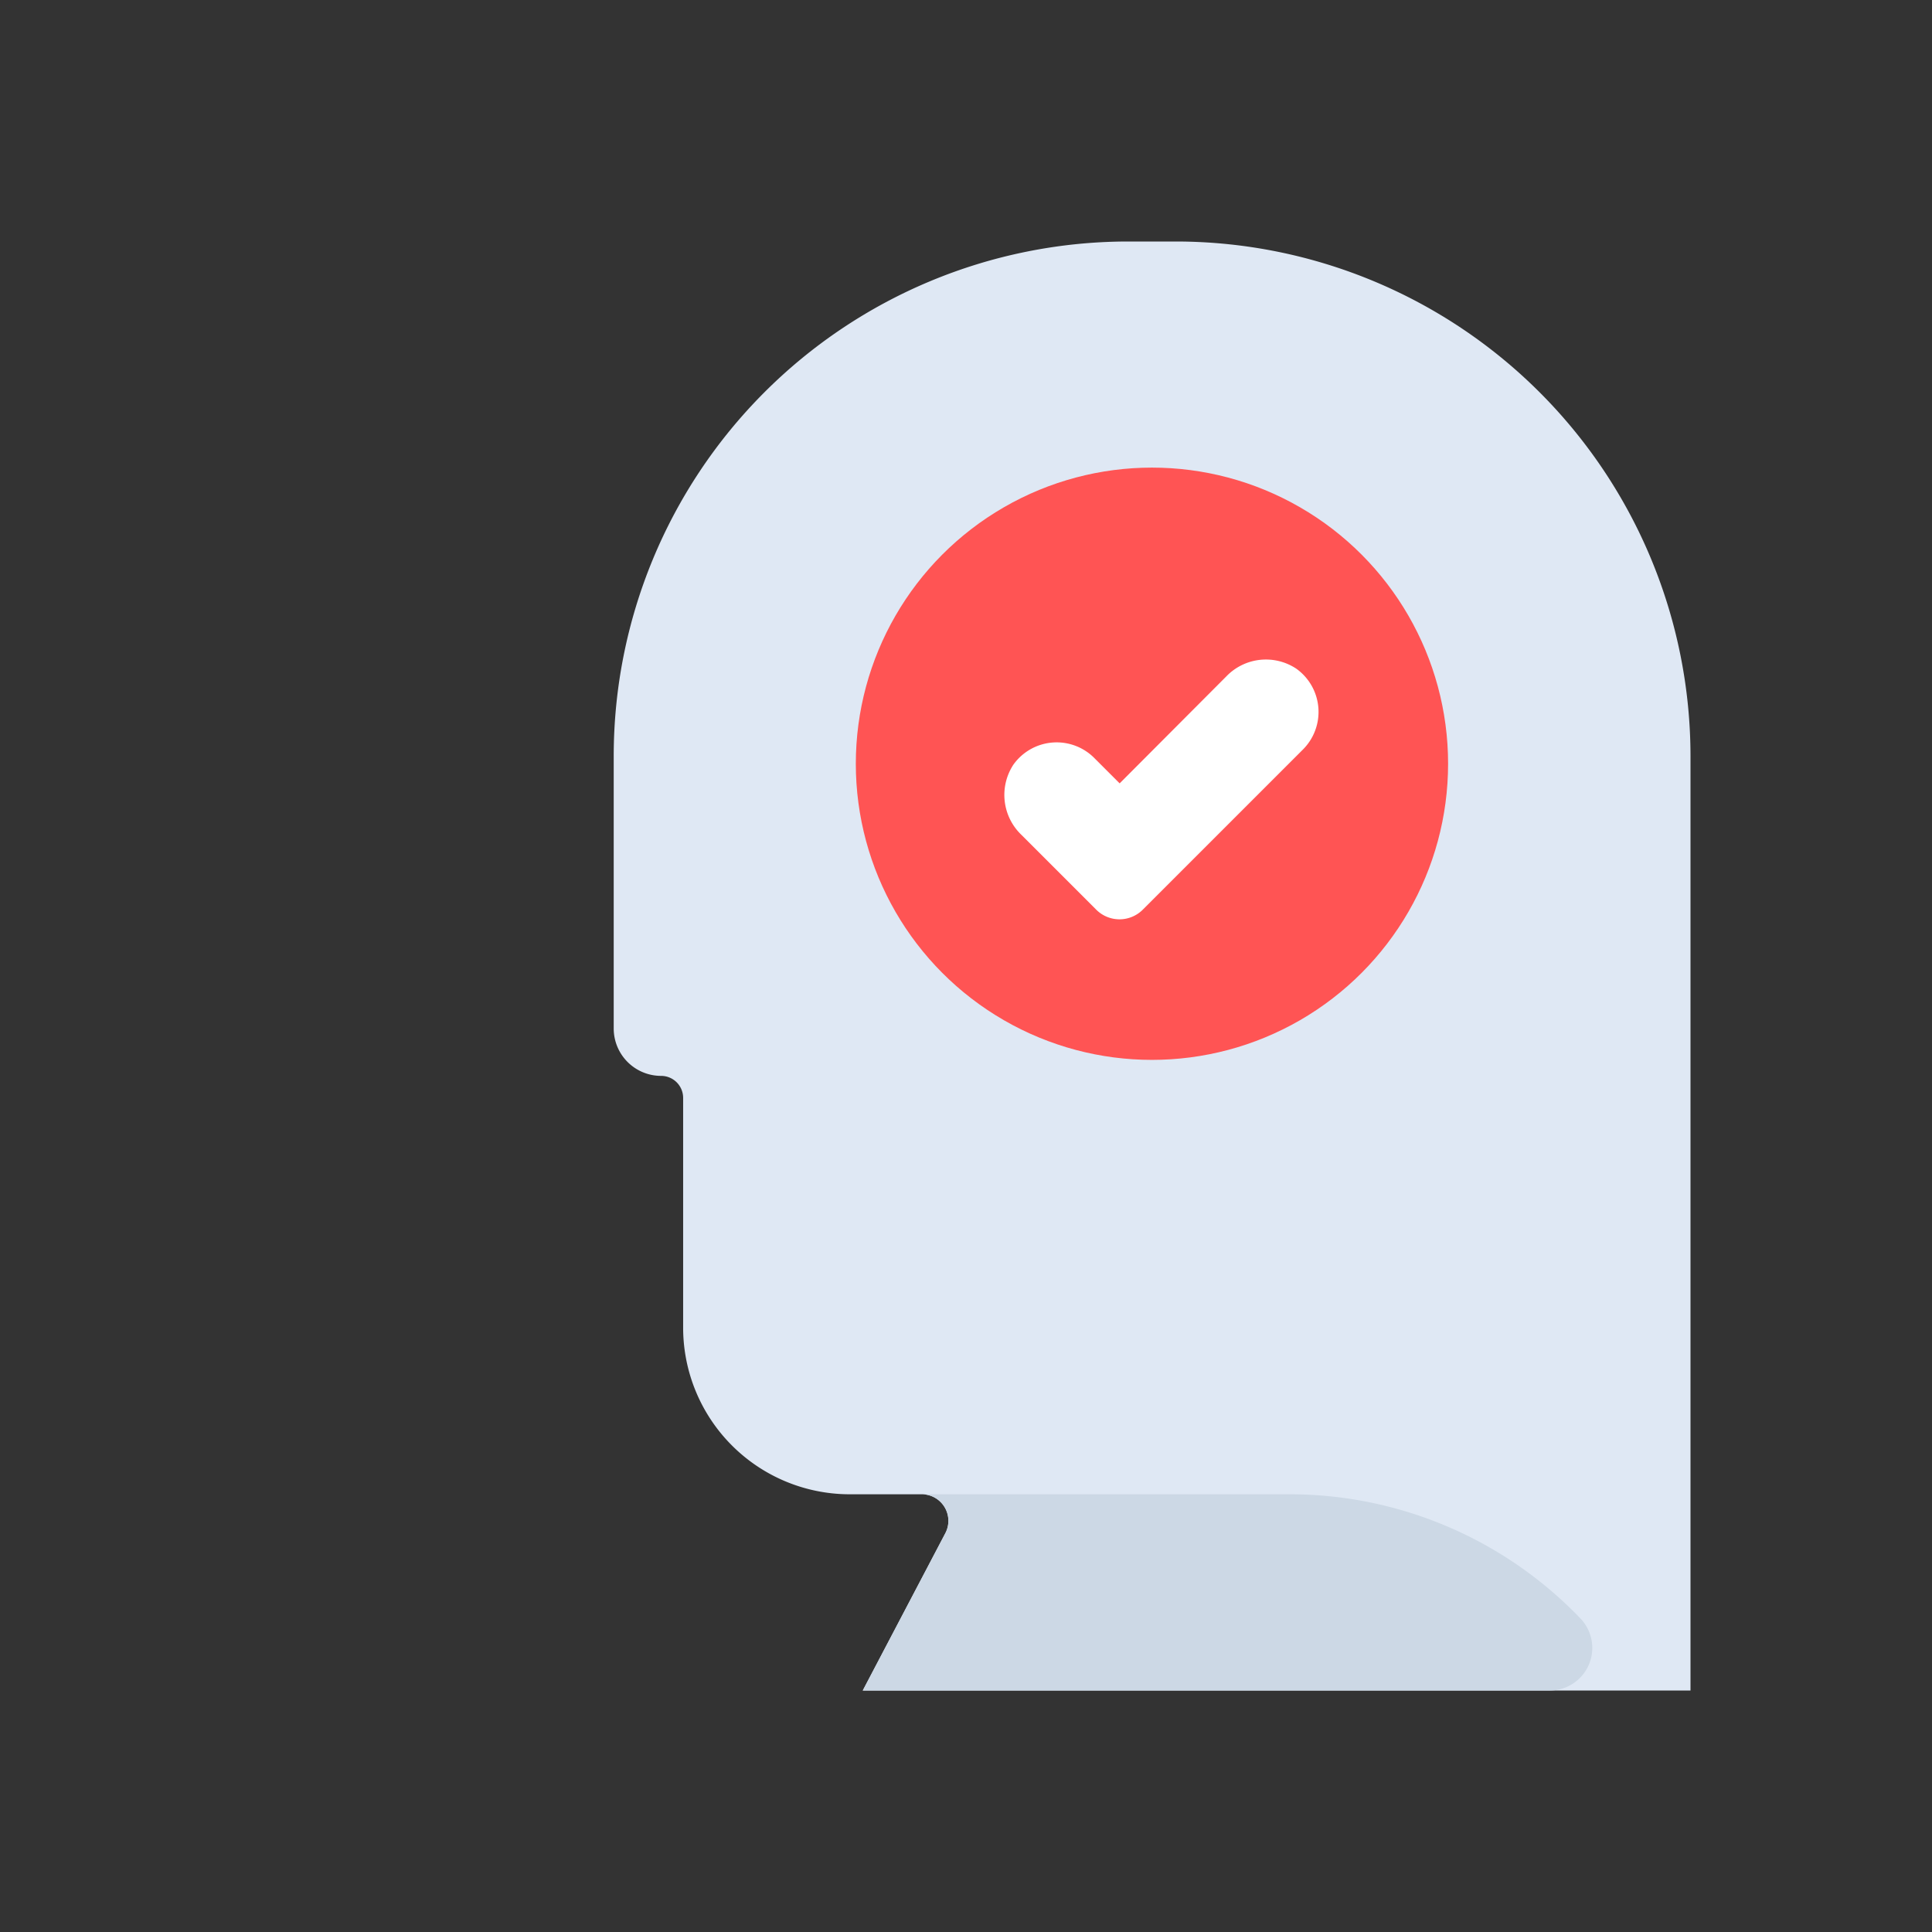 <svg id="Layer_1" data-name="Layer 1" xmlns="http://www.w3.org/2000/svg" viewBox="0 0 64 64"><rect x="0" y="0" width="64" height="64" fill="#333333" stroke="none"/><defs><style>.cls-1{fill:#dfe8f4;}.cls-2{fill:#ccd8e5;}.cls-3{fill:#ff5454;}.cls-4{fill:#fff;}</style></defs><title>marketing, content marketing, digital marketing, strategy, complete, confirm, idea</title><path class="cls-1" d="M39,8H37.33a17.05,17.05,0,0,0-17,17.06v9a1.57,1.57,0,0,0,1.57,1.58h0a.73.73,0,0,1,.73.73V44A5.52,5.52,0,0,0,28.1,49.5h2.43a.88.88,0,0,1,.78,1.3L28.58,56H56V49.5h0V25.06A17.06,17.06,0,0,0,39,8Z"/><path class="cls-2" d="M42.73,49.5H30.53a.88.88,0,0,1,.78,1.3L28.58,56H51.35a1.41,1.41,0,0,0,1-2.39h0A13.34,13.34,0,0,0,42.73,49.5Z"/><circle class="cls-3" cx="38.16" cy="25.3" r="9.81"/><path class="cls-4" d="M36.31,30.13l-2.48-2.48a1.83,1.83,0,0,1-.26-2.32,1.76,1.76,0,0,1,2.67-.23l.85.85,3.53-3.54a1.82,1.82,0,0,1,2.32-.26,1.76,1.76,0,0,1,.23,2.67l-5.31,5.31A1.09,1.09,0,0,1,36.31,30.13Z"/></svg>